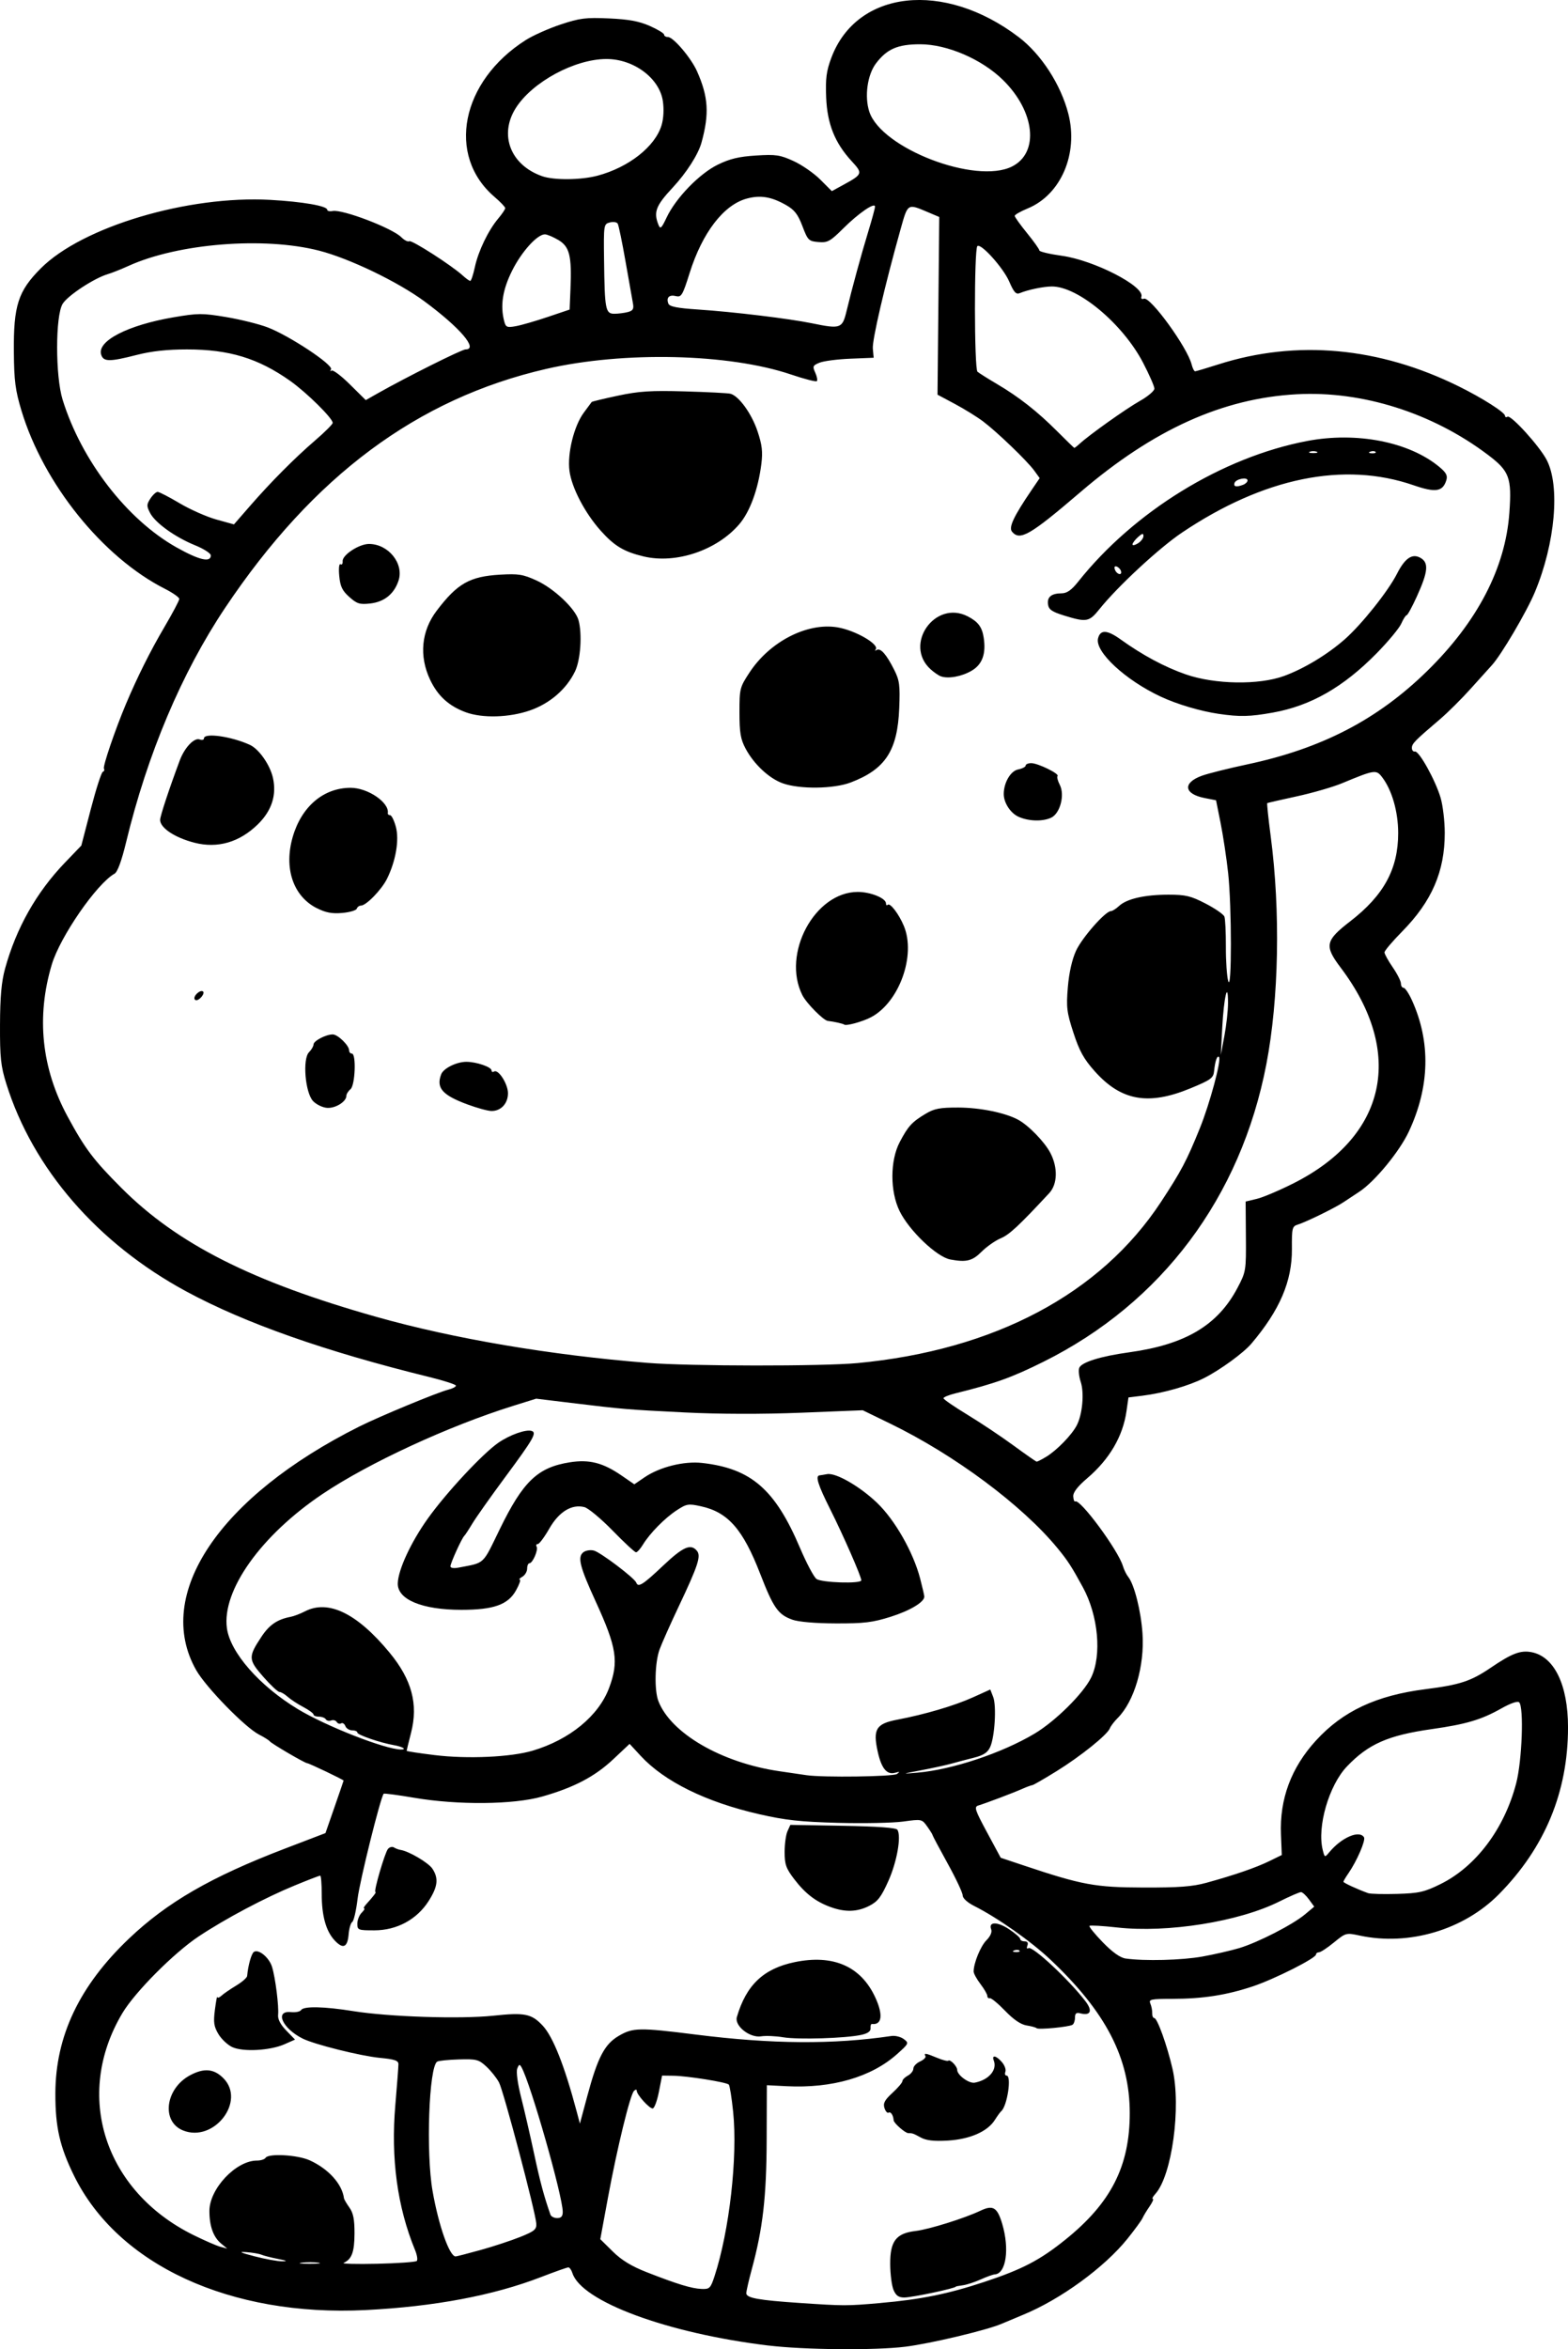 <?xml version="1.0" encoding="UTF-8" standalone="no"?>
<!-- Created with Inkscape (http://www.inkscape.org/) -->

<svg
   width="151.461mm"
   height="226.851mm"
   viewBox="0 0 151.461 226.851"
   version="1.1"
   id="svg5"
   xml:space="preserve"
   xmlns="http://www.w3.org/2000/svg"
   xmlns:svg="http://www.w3.org/2000/svg"><defs
     id="defs2" /><g
     id="layer1"
     transform="translate(-14.646,-4.93)"><path
       style="fill:#000000;stroke-width:0.265"
       d="m 88.849,231.422 c -9.762,-1.186 -18.041,-4.25 -18.913,-7 -0.095,-0.298 -0.271,-0.543 -0.392,-0.543 -0.121,0 -1.308,0.42 -2.637,0.933 -4.614,1.782 -10.32,2.855 -16.951,3.187 -13.059,0.654 -23.929,-4.357 -28.164,-12.984 -1.378,-2.807 -1.805,-4.693 -1.797,-7.938 0.013,-5.537 2.322,-10.394 7.109,-14.949 3.681,-3.504 7.945,-5.965 15.03,-8.676 l 3.951,-1.512 0.874,-2.513 c 0.481,-1.382 0.875,-2.533 0.877,-2.557 0.006,-0.078 -3.34,-1.676 -3.509,-1.676 -0.225,0 -3.467,-1.897 -3.631,-2.124 -0.073,-0.101 -0.536,-0.391 -1.031,-0.644 -1.35,-0.692 -5.135,-4.574 -6.072,-6.228 -4.122,-7.277 2.222,-16.743 15.765,-23.52 1.969,-0.985 7.573,-3.305 8.601,-3.561 0.4,-0.099 0.728,-0.272 0.728,-0.382 0,-0.111 -1.161,-0.487 -2.58,-0.836 -10.072,-2.477 -17.814,-5.204 -23.482,-8.271 -8.559,-4.632 -14.803,-11.839 -17.371,-20.05 -0.531,-1.698 -0.619,-2.519 -0.607,-5.689 0.01,-2.709 0.141,-4.166 0.487,-5.423 1.081,-3.92 3.025,-7.362 5.777,-10.229 l 1.59,-1.655 0.915,-3.517 c 0.503,-1.934 1.026,-3.557 1.161,-3.606 0.135,-0.049 0.184,-0.188 0.109,-0.31 -0.127,-0.205 1.09,-3.778 2.117,-6.216 1.094,-2.597 2.37,-5.152 3.711,-7.43 0.797,-1.354 1.449,-2.586 1.449,-2.737 0,-0.151 -0.624,-0.591 -1.387,-0.978 -6.017,-3.049 -11.73,-10.146 -13.863,-17.222 -0.585,-1.942 -0.706,-2.871 -0.729,-5.633 -0.039,-4.499 0.408,-5.888 2.603,-8.089 4.004,-4.017 14.212,-7.059 22.186,-6.612 3.092,0.173 5.478,0.587 5.478,0.95 0,0.125 0.238,0.182 0.528,0.126 0.951,-0.183 5.749,1.647 6.631,2.529 0.293,0.293 0.64,0.467 0.77,0.386 0.233,-0.144 4.112,2.348 5.184,3.331 0.3,0.275 0.618,0.501 0.706,0.501 0.088,0 0.288,-0.598 0.444,-1.329 0.332,-1.546 1.294,-3.546 2.258,-4.691 0.372,-0.442 0.676,-0.894 0.676,-1.005 0,-0.111 -0.464,-0.599 -1.032,-1.084 -4.672,-3.999 -3.238,-11.181 3.025,-15.153 0.691,-0.438 2.203,-1.112 3.36,-1.497 1.846,-0.615 2.418,-0.687 4.659,-0.587 1.907,0.085 2.908,0.268 3.945,0.724 0.764,0.336 1.389,0.715 1.389,0.842 0,0.128 0.169,0.232 0.376,0.232 0.518,0 2.234,2.022 2.805,3.307 1.096,2.464 1.199,4.096 0.434,6.879 -0.316,1.152 -1.449,2.921 -2.796,4.366 -1.616,1.734 -1.851,2.349 -1.366,3.572 0.182,0.459 0.287,0.367 0.792,-0.701 0.891,-1.883 3.16,-4.226 4.934,-5.095 1.172,-0.574 2.047,-0.783 3.7,-0.886 1.922,-0.12 2.329,-0.06 3.628,0.535 0.804,0.368 1.965,1.172 2.579,1.786 l 1.117,1.117 1.093,-0.597 c 1.883,-1.028 1.915,-1.114 0.843,-2.273 -1.644,-1.776 -2.382,-3.615 -2.484,-6.188 -0.072,-1.83 0.021,-2.543 0.502,-3.823 2.456,-6.549 10.878,-7.479 18.09,-1.998 2.179,1.655 4.078,4.588 4.802,7.412 0.987,3.853 -0.718,7.818 -3.929,9.14 -0.688,0.283 -1.25,0.605 -1.251,0.716 -5.3e-4,0.111 0.535,0.86 1.19,1.664 0.655,0.804 1.191,1.558 1.191,1.675 0,0.117 0.982,0.35 2.183,0.517 3.102,0.432 8.004,2.954 7.672,3.948 -0.063,0.188 0.042,0.272 0.243,0.196 0.614,-0.232 4.195,4.698 4.608,6.344 0.092,0.368 0.244,0.667 0.338,0.665 0.093,-0.002 1.1,-0.301 2.238,-0.664 7.555,-2.413 15.537,-1.683 23.245,2.127 2.261,1.117 4.453,2.512 4.453,2.834 0,0.13 0.107,0.17 0.237,0.089 0.332,-0.205 3.092,2.835 3.787,4.171 1.315,2.526 0.823,8.053 -1.136,12.757 -0.792,1.903 -3.269,6.108 -4.168,7.077 -0.242,0.261 -1.155,1.273 -2.028,2.249 -0.873,0.976 -2.216,2.31 -2.985,2.965 -2.442,2.081 -2.704,2.348 -2.704,2.766 0,0.225 0.131,0.379 0.292,0.343 0.394,-0.089 1.987,2.78 2.483,4.472 0.22,0.75 0.4,2.279 0.4,3.399 0,3.72 -1.248,6.6 -4.124,9.518 -0.933,0.947 -1.697,1.851 -1.697,2.007 0,0.157 0.357,0.804 0.794,1.439 0.437,0.635 0.794,1.341 0.794,1.569 0,0.228 0.116,0.415 0.258,0.415 0.142,0 0.501,0.533 0.798,1.185 1.838,4.035 1.737,8.362 -0.297,12.706 -0.899,1.921 -3.289,4.822 -4.772,5.795 -0.466,0.305 -1.152,0.76 -1.526,1.01 -0.818,0.548 -3.626,1.924 -4.431,2.17 -0.534,0.164 -0.576,0.34 -0.561,2.35 0.023,3.117 -1.174,5.912 -3.918,9.147 -0.758,0.894 -3.007,2.532 -4.553,3.315 -1.507,0.764 -3.933,1.457 -5.998,1.713 l -1.319,0.164 -0.192,1.335 c -0.349,2.425 -1.643,4.633 -3.788,6.464 -0.943,0.805 -1.377,1.369 -1.353,1.761 0.019,0.317 0.104,0.533 0.189,0.481 0.462,-0.285 4.143,4.697 4.604,6.232 0.109,0.364 0.343,0.84 0.519,1.058 0.583,0.723 1.228,3.277 1.376,5.449 0.214,3.151 -0.791,6.572 -2.405,8.186 -0.33,0.33 -0.666,0.772 -0.746,0.982 -0.239,0.624 -2.816,2.695 -5.151,4.142 -1.198,0.742 -2.252,1.349 -2.341,1.349 -0.09,0 -0.538,0.166 -0.997,0.369 -0.885,0.392 -3.423,1.351 -4.22,1.595 -0.422,0.129 -0.326,0.424 0.845,2.596 l 1.321,2.451 2.198,0.735 c 5.661,1.895 6.915,2.126 11.59,2.14 3.409,0.01 4.742,-0.09 6.085,-0.46 2.705,-0.745 4.794,-1.465 6.085,-2.097 l 1.191,-0.583 -0.08,-1.984 c -0.138,-3.432 0.988,-6.453 3.381,-9.071 2.596,-2.84 5.828,-4.355 10.581,-4.959 3.334,-0.423 4.383,-0.768 6.305,-2.074 2.03,-1.379 2.87,-1.7 3.925,-1.502 2.201,0.413 3.537,3.153 3.537,7.255 0,6.236 -2.232,11.625 -6.679,16.127 -3.391,3.432 -8.687,5.006 -13.426,3.989 -1.328,-0.285 -1.361,-0.276 -2.505,0.661 -0.638,0.523 -1.288,0.95 -1.446,0.95 -0.157,0 -0.286,0.096 -0.286,0.214 0,0.356 -4.019,2.381 -6.109,3.078 -2.535,0.845 -4.831,1.202 -7.744,1.205 -2.13,0.002 -2.326,0.044 -2.147,0.465 0.108,0.255 0.187,0.671 0.177,0.926 -0.01,0.255 0.078,0.463 0.197,0.463 0.293,0 1.239,2.629 1.761,4.895 0.853,3.701 -0.052,10.313 -1.653,12.083 -0.241,0.266 -0.352,0.484 -0.247,0.484 0.105,0 -0.036,0.327 -0.313,0.728 -0.277,0.4 -0.582,0.906 -0.678,1.124 -0.096,0.218 -0.747,1.111 -1.447,1.984 -2.229,2.779 -6.479,5.875 -10.107,7.363 -0.655,0.269 -1.585,0.658 -2.068,0.866 -1.433,0.617 -6.891,1.914 -9.302,2.211 -2.96,0.364 -9.762,0.303 -13.236,-0.119 z m 10.848,-4.107 c 3.878,-0.336 6.517,-0.871 10.02,-2.031 3.682,-1.219 5.373,-2.1 7.84,-4.085 4.41,-3.548 6.217,-7.098 6.217,-12.215 0,-5.324 -2.296,-9.763 -7.673,-14.833 -1.879,-1.772 -5.084,-4.028 -7.342,-5.168 -0.671,-0.339 -1.124,-0.752 -1.124,-1.025 0,-0.252 -0.655,-1.643 -1.455,-3.091 -0.8,-1.449 -1.455,-2.68 -1.455,-2.737 0,-0.057 -0.232,-0.43 -0.516,-0.828 -0.511,-0.717 -0.536,-0.722 -2.315,-0.478 -0.989,0.136 -3.823,0.193 -6.297,0.127 -3.647,-0.098 -5.093,-0.257 -7.643,-0.841 -5.12,-1.173 -9.132,-3.15 -11.42,-5.626 l -1.071,-1.159 -1.575,1.481 c -1.782,1.676 -3.792,2.731 -6.87,3.606 -2.764,0.786 -8.154,0.836 -12.376,0.116 -1.57,-0.268 -2.891,-0.442 -2.936,-0.387 -0.312,0.381 -2.315,8.437 -2.517,10.126 -0.137,1.148 -0.369,2.162 -0.516,2.252 -0.146,0.09 -0.304,0.63 -0.352,1.199 -0.106,1.273 -0.541,1.457 -1.358,0.576 -0.835,-0.901 -1.241,-2.372 -1.241,-4.492 0,-0.965 -0.066,-1.755 -0.147,-1.755 -0.081,0 -1.182,0.425 -2.447,0.945 -2.902,1.193 -6.671,3.19 -9.278,4.917 -2.385,1.58 -6.162,5.374 -7.379,7.412 -4.728,7.92 -1.762,17.178 6.868,21.438 1.063,0.524 2.23,1.032 2.594,1.129 l 0.661,0.175 -0.582,-0.48 c -0.756,-0.624 -1.138,-1.681 -1.138,-3.154 0,-2.145 2.566,-4.866 4.588,-4.866 0.37,0 0.746,-0.119 0.836,-0.265 0.278,-0.45 3.091,-0.291 4.265,0.242 1.808,0.821 3.128,2.281 3.308,3.659 0.014,0.11 0.251,0.516 0.526,0.902 0.376,0.528 0.498,1.152 0.492,2.514 -0.008,1.787 -0.267,2.482 -1.05,2.825 -0.218,0.096 1.24,0.135 3.24,0.089 2,-0.047 3.721,-0.17 3.825,-0.273 0.103,-0.103 0.031,-0.571 -0.162,-1.038 -1.718,-4.173 -2.354,-8.848 -1.909,-14.031 0.165,-1.918 0.299,-3.686 0.299,-3.929 -5.3e-4,-0.352 -0.363,-0.477 -1.787,-0.613 -1.865,-0.179 -6.334,-1.295 -7.474,-1.867 -1.96,-0.983 -2.725,-2.716 -1.125,-2.551 0.445,0.046 0.887,-0.043 0.982,-0.198 0.241,-0.39 2.216,-0.35 5.038,0.103 3.457,0.555 10.36,0.779 13.552,0.44 3.016,-0.321 3.672,-0.188 4.747,0.959 0.997,1.064 2.105,3.857 3.279,8.271 l 0.317,1.191 0.719,-2.676 c 1.002,-3.727 1.664,-4.993 3.033,-5.795 1.37,-0.803 1.987,-0.814 7.442,-0.126 7.354,0.927 13.275,0.969 18.902,0.137 0.364,-0.054 0.9,0.081 1.191,0.299 0.514,0.386 0.496,0.427 -0.661,1.459 -2.482,2.213 -6.271,3.312 -10.658,3.091 l -1.91,-0.097 -0.018,5.293 c -0.018,5.503 -0.372,8.564 -1.444,12.506 -0.287,1.057 -0.522,2.088 -0.522,2.292 0,0.455 1.173,0.669 5.115,0.934 4.375,0.294 4.549,0.294 7.85,0.008 z m 1.262,-1.253 c -0.172,-0.4 -0.318,-1.522 -0.324,-2.492 -0.015,-2.228 0.562,-2.983 2.449,-3.207 1.296,-0.153 4.732,-1.227 6.263,-1.957 1.221,-0.582 1.633,-0.334 2.11,1.274 0.721,2.429 0.369,4.809 -0.722,4.874 -0.177,0.011 -0.789,0.231 -1.36,0.489 -0.571,0.258 -1.345,0.511 -1.72,0.561 -0.375,0.05 -0.681,0.108 -0.681,0.13 0,0.158 -4.194,1.045 -4.967,1.051 -0.551,0.004 -0.812,-0.176 -1.047,-0.722 z m 2.634,-14.723 c -0.739,-0.403 -0.802,-0.425 -1.21,-0.425 -0.297,0 -1.394,-0.959 -1.414,-1.237 -0.037,-0.494 -0.283,-0.868 -0.487,-0.742 -0.12,0.074 -0.301,-0.128 -0.403,-0.448 -0.146,-0.459 0.019,-0.77 0.775,-1.463 0.528,-0.484 0.96,-0.993 0.96,-1.131 0,-0.138 0.238,-0.379 0.529,-0.535 0.291,-0.156 0.529,-0.46 0.529,-0.676 0,-0.216 0.294,-0.527 0.653,-0.691 0.359,-0.164 0.59,-0.399 0.514,-0.523 -0.197,-0.319 0.036,-0.283 1.131,0.174 0.527,0.22 1.014,0.345 1.081,0.277 0.167,-0.167 0.854,0.541 0.854,0.881 0,0.511 1.146,1.347 1.7,1.24 1.351,-0.259 2.184,-1.228 1.836,-2.134 -0.223,-0.58 0.237,-0.49 0.789,0.154 0.261,0.305 0.41,0.721 0.332,0.926 -0.079,0.205 -0.027,0.372 0.114,0.372 0.511,0 0.062,2.961 -0.521,3.44 -0.089,0.073 -0.369,0.458 -0.622,0.856 -0.708,1.113 -2.42,1.857 -4.554,1.979 -1.32,0.075 -2.063,-0.009 -2.586,-0.294 z m -71.27,-0.687 c -2.126,-0.858 -1.709,-4.055 0.695,-5.333 1.338,-0.711 2.289,-0.627 3.199,0.283 2.216,2.216 -0.901,6.258 -3.895,5.05 z m 4.774,-8.039 c -0.451,-0.204 -1.059,-0.772 -1.351,-1.261 -0.44,-0.737 -0.498,-1.138 -0.342,-2.345 0.104,-0.8 0.206,-1.357 0.226,-1.238 0.021,0.12 0.208,0.06 0.416,-0.132 0.208,-0.192 0.843,-0.629 1.411,-0.97 0.568,-0.341 1.045,-0.758 1.061,-0.926 0.096,-1.045 0.418,-2.183 0.66,-2.333 0.462,-0.287 1.471,0.553 1.747,1.454 0.324,1.056 0.671,3.813 0.584,4.638 -0.043,0.406 0.232,0.933 0.785,1.503 l 0.851,0.878 -1.027,0.453 c -1.38,0.608 -3.976,0.752 -5.022,0.278 z m 53.208,-0.954 c -0.728,-0.123 -1.69,-0.165 -2.138,-0.093 -1.096,0.174 -2.592,-1.013 -2.344,-1.861 0.902,-3.089 2.575,-4.68 5.577,-5.302 3.733,-0.773 6.409,0.398 7.798,3.414 0.771,1.674 0.641,2.677 -0.33,2.555 -0.092,-0.011 -0.152,0.175 -0.132,0.414 0.024,0.294 -0.265,0.502 -0.891,0.639 -1.505,0.331 -6.112,0.474 -7.541,0.233 z m 24.474,-0.879 c -0.073,-0.074 -0.51,-0.194 -0.971,-0.266 -0.554,-0.086 -1.259,-0.567 -2.076,-1.414 -0.68,-0.706 -1.345,-1.253 -1.476,-1.217 -0.131,0.036 -0.239,-0.061 -0.239,-0.216 0,-0.155 -0.298,-0.672 -0.661,-1.149 -0.364,-0.477 -0.661,-1.021 -0.661,-1.208 0,-0.822 0.669,-2.454 1.239,-3.025 0.379,-0.378 0.557,-0.788 0.457,-1.048 -0.289,-0.754 0.594,-0.763 1.72,-0.018 0.595,0.394 1.082,0.819 1.082,0.945 0,0.126 0.191,0.229 0.425,0.229 0.276,0 0.37,0.144 0.268,0.411 -0.092,0.239 -0.046,0.342 0.108,0.247 0.384,-0.237 3.885,3.023 5.496,5.119 0.724,0.942 0.511,1.438 -0.505,1.172 -0.371,-0.097 -0.5,0.01 -0.5,0.414 0,0.299 -0.109,0.612 -0.242,0.694 -0.342,0.211 -3.302,0.495 -3.462,0.331 z m -1.659,-7.489 c -0.088,-0.088 -0.316,-0.097 -0.507,-0.021 -0.211,0.085 -0.148,0.147 0.16,0.16 0.279,0.011 0.435,-0.051 0.347,-0.139 z m -63.958,-2.599 c 0,-0.353 0.187,-0.83 0.416,-1.058 0.229,-0.229 0.339,-0.416 0.246,-0.416 -0.093,0 -0.013,-0.174 0.18,-0.388 0.744,-0.825 1.027,-1.2 0.906,-1.2 -0.199,0 0.904,-3.788 1.211,-4.158 0.152,-0.184 0.412,-0.249 0.578,-0.146 0.165,0.103 0.45,0.211 0.632,0.238 0.814,0.123 2.706,1.239 3.086,1.82 0.61,0.931 0.518,1.721 -0.36,3.106 -1.134,1.788 -3.07,2.838 -5.24,2.841 -1.575,0.002 -1.654,-0.028 -1.654,-0.64 z m 45.695,-1.615 c -1.421,-0.521 -2.434,-1.302 -3.498,-2.696 -0.786,-1.029 -0.922,-1.416 -0.922,-2.613 0,-0.773 0.124,-1.678 0.277,-2.012 l 0.277,-0.608 5.079,0.088 c 3.381,0.059 5.141,0.188 5.263,0.385 0.389,0.629 -0.044,3.087 -0.868,4.928 -0.702,1.57 -1.03,1.998 -1.858,2.42 -1.164,0.594 -2.332,0.627 -3.749,0.107 z m -11.194,35.661 c 1.439,-4.387 2.248,-11.523 1.8,-15.887 -0.139,-1.352 -0.328,-2.535 -0.42,-2.627 -0.232,-0.232 -4.022,-0.836 -5.353,-0.853 l -1.09,-0.014 -0.312,1.587 c -0.172,0.873 -0.441,1.587 -0.599,1.587 -0.333,0 -1.538,-1.336 -1.538,-1.707 -2e-4,-0.148 -0.11,-0.142 -0.268,0.016 -0.372,0.372 -1.634,5.551 -2.514,10.318 l -0.738,3.997 1.205,1.188 c 0.853,0.841 1.813,1.426 3.281,2 2.963,1.159 4.337,1.578 5.295,1.616 0.775,0.031 0.87,-0.061 1.251,-1.223 z m -38.267,-1.314 c -0.398,-0.06 -1.112,-0.062 -1.587,-0.003 -0.476,0.059 -0.15,0.108 0.723,0.11 0.873,0.002 1.262,-0.047 0.865,-0.107 z m -3.907,-0.366 c -0.655,-0.128 -1.369,-0.31 -1.587,-0.404 -0.218,-0.094 -0.873,-0.206 -1.455,-0.248 -0.801,-0.058 -0.609,0.04 0.794,0.404 1.019,0.264 2.209,0.48 2.646,0.481 0.58,2.6e-4 0.473,-0.062 -0.397,-0.232 z m 19.581,-0.861 c 1.236,-0.343 2.961,-0.911 3.835,-1.262 1.374,-0.553 1.581,-0.727 1.543,-1.295 -0.077,-1.131 -3.158,-12.787 -3.6,-13.621 -0.232,-0.437 -0.782,-1.128 -1.224,-1.536 -0.736,-0.68 -0.957,-0.737 -2.646,-0.688 -1.014,0.03 -1.96,0.126 -2.102,0.214 -0.799,0.494 -1.095,8.785 -0.447,12.492 0.584,3.34 1.634,6.319 2.226,6.319 0.092,0 1.179,-0.28 2.415,-0.623 z m 7.935,-3.676 c -0.003,-1.518 -3.089,-12.348 -3.978,-13.957 -0.184,-0.333 -0.251,-0.314 -0.418,0.119 -0.117,0.303 0.038,1.45 0.375,2.778 0.316,1.244 0.879,3.691 1.253,5.437 0.579,2.708 0.95,4.091 1.578,5.887 0.064,0.182 0.357,0.331 0.653,0.331 0.381,0 0.537,-0.173 0.536,-0.595 z m 61.781,-24.658 c 1.164,-0.21 2.772,-0.579 3.572,-0.819 1.809,-0.544 5.15,-2.257 6.341,-3.252 l 0.896,-0.748 -0.51,-0.698 c -0.28,-0.384 -0.625,-0.702 -0.767,-0.707 -0.142,-0.005 -1.094,0.409 -2.117,0.919 -3.882,1.937 -10.778,3.038 -15.632,2.497 -1.404,-0.157 -2.611,-0.226 -2.683,-0.154 -0.072,0.072 0.506,0.784 1.283,1.584 0.937,0.963 1.681,1.492 2.207,1.567 1.812,0.26 5.43,0.168 7.408,-0.189 z m 22.999,-6.996 c 3.429,-1.688 6.175,-5.343 7.318,-9.74 0.568,-2.185 0.756,-7.345 0.285,-7.816 -0.146,-0.146 -0.831,0.091 -1.732,0.599 -1.921,1.084 -3.377,1.516 -6.693,1.987 -4.233,0.601 -6.135,1.436 -8.206,3.604 -1.743,1.825 -2.906,5.833 -2.341,8.072 0.186,0.74 0.195,0.743 0.63,0.219 1.186,-1.43 2.907,-2.171 3.356,-1.446 0.178,0.289 -0.692,2.3 -1.503,3.473 -0.267,0.386 -0.485,0.755 -0.485,0.82 0,0.105 1.314,0.712 2.381,1.1 0.218,0.079 1.481,0.113 2.805,0.074 2.111,-0.062 2.628,-0.179 4.186,-0.946 z m -52.5,-10.634 c 0.315,-0.221 0.28,-0.245 -0.171,-0.119 -0.802,0.224 -1.325,-0.41 -1.686,-2.042 -0.479,-2.17 -0.156,-2.694 1.901,-3.086 2.679,-0.51 5.514,-1.347 7.308,-2.158 l 1.665,-0.752 0.279,0.716 c 0.339,0.871 0.153,3.891 -0.298,4.857 -0.242,0.518 -0.649,0.782 -1.554,1.009 -0.674,0.169 -1.643,0.425 -2.152,0.568 -0.509,0.144 -1.819,0.431 -2.91,0.638 -1.954,0.371 -1.961,0.375 -0.405,0.242 3.346,-0.286 8.151,-1.885 11.308,-3.764 2.021,-1.203 4.731,-3.889 5.476,-5.427 1.042,-2.152 0.691,-5.974 -0.798,-8.708 -1.099,-2.016 -1.461,-2.574 -2.453,-3.781 -3.409,-4.146 -9.941,-9.006 -16.169,-12.031 l -2.646,-1.285 -5.953,0.238 c -3.763,0.15 -7.9,0.14 -11.245,-0.027 -5.632,-0.282 -5.861,-0.301 -11.009,-0.925 l -3.336,-0.405 -2.22,0.693 c -6.247,1.95 -13.961,5.516 -18.428,8.519 -5.932,3.988 -9.724,9.312 -9.225,12.953 0.322,2.35 3.146,5.571 6.845,7.81 2.735,1.655 8.444,3.891 9.967,3.903 0.603,0.005 0.155,-0.273 -0.673,-0.418 -1.331,-0.233 -3.538,-0.991 -3.538,-1.215 0,-0.119 -0.225,-0.216 -0.501,-0.216 -0.275,0 -0.572,-0.186 -0.66,-0.414 -0.087,-0.228 -0.27,-0.345 -0.407,-0.26 -0.136,0.084 -0.328,0.024 -0.425,-0.134 -0.098,-0.158 -0.34,-0.224 -0.539,-0.148 -0.199,0.076 -0.432,0.025 -0.518,-0.114 -0.086,-0.139 -0.387,-0.253 -0.67,-0.253 -0.282,0 -0.514,-0.092 -0.514,-0.204 0,-0.112 -0.446,-0.44 -0.992,-0.728 -0.546,-0.288 -1.223,-0.732 -1.505,-0.986 -0.282,-0.255 -0.639,-0.465 -0.794,-0.466 -0.154,-0.002 -0.858,-0.661 -1.564,-1.466 -1.456,-1.66 -1.468,-1.916 -0.178,-3.864 0.766,-1.157 1.533,-1.68 2.824,-1.926 0.313,-0.06 0.932,-0.296 1.376,-0.526 2.261,-1.169 5.053,0.192 8.183,3.99 2.146,2.604 2.779,4.968 2.071,7.733 -0.234,0.914 -0.426,1.698 -0.426,1.743 0,0.045 1.216,0.23 2.703,0.412 3.174,0.389 7.357,0.2 9.468,-0.427 3.576,-1.063 6.374,-3.358 7.385,-6.059 0.951,-2.542 0.741,-3.902 -1.291,-8.337 -1.536,-3.353 -1.774,-4.285 -1.214,-4.75 0.224,-0.186 0.684,-0.266 1.03,-0.179 0.635,0.159 3.939,2.657 4.1,3.1 0.179,0.493 0.646,0.199 2.558,-1.61 1.962,-1.857 2.701,-2.186 3.299,-1.465 0.417,0.503 0.117,1.418 -1.78,5.422 -0.796,1.68 -1.619,3.531 -1.83,4.113 -0.456,1.26 -0.516,3.934 -0.11,4.979 1.207,3.112 6.099,5.949 11.666,6.766 1.091,0.16 2.282,0.335 2.646,0.388 1.587,0.233 8.361,0.142 8.731,-0.117 z M 91.167,161.326 c -1.358,-0.485 -1.822,-1.148 -3.084,-4.409 -1.67,-4.313 -3.108,-5.957 -5.715,-6.532 -1.23,-0.271 -1.396,-0.244 -2.358,0.386 -1.158,0.758 -2.6,2.226 -3.268,3.325 -0.243,0.4 -0.54,0.728 -0.661,0.728 -0.121,0 -1.138,-0.943 -2.26,-2.095 -1.122,-1.152 -2.35,-2.173 -2.728,-2.268 -1.228,-0.308 -2.455,0.446 -3.393,2.086 -0.467,0.816 -0.966,1.484 -1.11,1.484 -0.143,0 -0.193,0.11 -0.11,0.245 0.184,0.297 -0.38,1.607 -0.692,1.607 -0.122,0 -0.222,0.232 -0.222,0.516 0,0.284 -0.208,0.637 -0.463,0.786 -0.255,0.148 -0.366,0.273 -0.248,0.278 0.118,0.004 -0.05,0.48 -0.374,1.056 -0.77,1.37 -2.161,1.862 -5.265,1.862 -3.803,0 -6.191,-0.995 -6.147,-2.561 0.037,-1.31 1.269,-3.966 2.896,-6.246 1.785,-2.502 5.302,-6.279 6.827,-7.332 1.108,-0.765 2.677,-1.317 3.221,-1.131 0.502,0.171 0.149,0.784 -2.557,4.439 -1.4,1.892 -2.832,3.916 -3.181,4.498 -0.349,0.582 -0.701,1.118 -0.782,1.191 -0.236,0.213 -1.337,2.634 -1.337,2.939 0,0.167 0.317,0.217 0.794,0.125 2.578,-0.498 2.267,-0.208 3.964,-3.695 2.259,-4.639 3.67,-5.986 6.782,-6.474 1.873,-0.294 3.194,0.044 4.979,1.272 l 1.242,0.854 0.975,-0.666 c 1.475,-1.007 3.822,-1.594 5.583,-1.395 4.729,0.534 7.043,2.545 9.451,8.211 0.62,1.458 1.334,2.803 1.588,2.989 0.501,0.366 4.329,0.482 4.329,0.131 0,-0.369 -1.749,-4.362 -3.006,-6.866 -1.178,-2.345 -1.455,-3.223 -1.028,-3.267 0.109,-0.011 0.437,-0.065 0.728,-0.119 0.842,-0.157 3.157,1.172 4.827,2.77 1.727,1.652 3.499,4.764 4.162,7.308 0.222,0.852 0.404,1.639 0.404,1.748 0,0.531 -1.374,1.354 -3.245,1.946 -1.748,0.552 -2.58,0.653 -5.301,0.643 -1.993,-0.007 -3.606,-0.147 -4.218,-0.365 z m 24.538,-15.723 c 1.039,-0.638 2.46,-2.099 2.947,-3.03 0.552,-1.055 0.742,-3.128 0.385,-4.208 -0.167,-0.507 -0.231,-1.113 -0.142,-1.346 0.21,-0.546 2.06,-1.124 4.814,-1.503 5.439,-0.748 8.564,-2.606 10.472,-6.224 0.819,-1.553 0.837,-1.662 0.812,-4.962 l -0.026,-3.374 1.084,-0.26 c 0.596,-0.143 2.198,-0.823 3.559,-1.51 8.993,-4.541 10.746,-12.595 4.532,-20.826 -1.586,-2.101 -1.483,-2.601 0.919,-4.456 3.254,-2.512 4.642,-5.061 4.642,-8.526 0,-2.076 -0.607,-4.178 -1.565,-5.417 -0.562,-0.727 -0.716,-0.703 -3.859,0.603 -0.873,0.363 -2.838,0.932 -4.366,1.264 -1.528,0.332 -2.814,0.627 -2.858,0.654 -0.044,0.027 0.106,1.462 0.333,3.189 0.954,7.253 0.793,15.73 -0.419,22.025 -2.475,12.857 -10.114,23.052 -21.531,28.732 -3.072,1.528 -4.679,2.104 -8.533,3.057 -0.618,0.153 -1.124,0.363 -1.124,0.466 5.3e-4,0.104 1.042,0.82 2.315,1.593 1.273,0.773 3.267,2.103 4.431,2.956 1.164,0.853 2.176,1.56 2.249,1.571 0.073,0.011 0.489,-0.2 0.926,-0.468 z m -18.256,-9.045 c 13.243,-1.245 23.498,-6.682 29.332,-15.551 1.962,-2.983 2.495,-3.993 3.766,-7.133 0.961,-2.373 2.103,-6.619 1.849,-6.873 -0.18,-0.18 -0.374,0.374 -0.474,1.353 -0.07,0.681 -0.302,0.851 -2.288,1.671 -4.069,1.68 -6.695,1.209 -9.251,-1.659 -1.048,-1.176 -1.478,-1.954 -2.048,-3.707 -0.645,-1.982 -0.702,-2.453 -0.54,-4.404 0.115,-1.383 0.404,-2.67 0.787,-3.508 0.579,-1.266 2.839,-3.836 3.373,-3.836 0.14,0 0.498,-0.227 0.795,-0.503 0.74,-0.689 2.477,-1.084 4.77,-1.084 1.652,0 2.157,0.121 3.584,0.86 0.913,0.473 1.729,1.037 1.812,1.254 0.083,0.217 0.148,1.529 0.143,2.917 -0.005,1.388 0.097,2.877 0.226,3.31 0.348,1.167 0.344,-7.206 -0.005,-10.417 -0.157,-1.444 -0.485,-3.619 -0.728,-4.833 l -0.442,-2.207 -1.101,-0.216 c -2.012,-0.395 -2.145,-1.473 -0.265,-2.154 0.606,-0.219 2.581,-0.714 4.39,-1.098 7.19,-1.529 12.578,-4.325 17.365,-9.009 4.858,-4.754 7.564,-9.959 7.944,-15.281 0.243,-3.407 0.01,-4.031 -2.095,-5.618 -5.355,-4.036 -12.113,-6.173 -18.433,-5.831 -7.171,0.388 -13.849,3.407 -20.902,9.446 -4.872,4.171 -5.852,4.739 -6.61,3.825 -0.343,-0.414 0.153,-1.468 1.905,-4.044 l 0.767,-1.128 -0.525,-0.724 c -0.674,-0.93 -3.562,-3.709 -4.93,-4.743 -0.582,-0.44 -1.814,-1.203 -2.737,-1.696 l -1.678,-0.895 0.084,-8.579 0.084,-8.579 -1.113,-0.473 c -1.959,-0.832 -1.92,-0.857 -2.613,1.619 -1.554,5.547 -2.765,10.753 -2.69,11.563 l 0.081,0.883 -2.249,0.091 c -1.237,0.05 -2.575,0.223 -2.974,0.384 -0.66,0.267 -0.698,0.354 -0.42,0.963 0.168,0.368 0.237,0.738 0.154,0.821 -0.083,0.083 -1.204,-0.205 -2.49,-0.64 -6.006,-2.031 -16.154,-2.265 -23.638,-0.545 -12.457,2.863 -22.513,10.343 -31.033,23.083 -4.197,6.277 -7.5,14.095 -9.567,22.65 -0.431,1.784 -0.825,2.853 -1.11,3.013 -1.719,0.962 -5.258,6.084 -6.063,8.774 -1.512,5.056 -0.995,10.019 1.531,14.684 1.686,3.115 2.495,4.186 5.209,6.903 5.398,5.401 12.622,9.05 24.628,12.439 7.463,2.107 16.815,3.692 26.194,4.44 4.069,0.325 16.869,0.338 20.241,0.021 z m 8.99,-10.009 c -1.305,-0.242 -3.966,-2.779 -4.893,-4.665 -0.933,-1.898 -0.931,-4.878 0.005,-6.661 0.81,-1.543 1.168,-1.937 2.483,-2.729 0.855,-0.515 1.389,-0.619 3.175,-0.615 2.08,0.004 4.504,0.494 5.766,1.166 1.01,0.538 2.57,2.14 3.131,3.217 0.738,1.416 0.693,3.017 -0.109,3.881 -2.924,3.147 -3.856,4.015 -4.684,4.361 -0.524,0.219 -1.36,0.805 -1.857,1.302 -0.89,0.89 -1.467,1.032 -3.017,0.744 z M 59.797,111.578 c -2.434,-0.904 -3.038,-1.598 -2.533,-2.913 0.221,-0.577 1.485,-1.202 2.429,-1.202 0.973,0 2.434,0.501 2.434,0.835 0,0.14 0.11,0.187 0.243,0.104 0.412,-0.255 1.344,1.2 1.344,2.098 0,0.996 -0.691,1.731 -1.608,1.711 -0.352,-0.008 -1.391,-0.293 -2.308,-0.633 z m -14.91,-0.323 c -0.766,-0.816 -1.035,-4.076 -0.39,-4.721 0.237,-0.237 0.432,-0.572 0.433,-0.743 0.002,-0.349 1.194,-0.973 1.857,-0.973 0.488,0 1.581,1.063 1.581,1.538 0,0.173 0.119,0.314 0.265,0.314 0.441,0 0.323,3.062 -0.132,3.44 -0.218,0.181 -0.397,0.467 -0.397,0.635 0,0.565 -1.06,1.225 -1.867,1.164 -0.437,-0.033 -1.044,-0.327 -1.35,-0.653 z m 51.302,-7.389 c -0.084,-0.084 -1.034,-0.296 -1.575,-0.352 -0.426,-0.044 -2.068,-1.701 -2.463,-2.486 -2.013,-3.995 1.195,-9.97 5.353,-9.97 1.234,0 2.723,0.606 2.723,1.109 0,0.166 0.075,0.227 0.167,0.134 0.226,-0.226 1.08,0.891 1.559,2.04 1.189,2.845 -0.452,7.393 -3.182,8.821 -0.831,0.435 -2.419,0.867 -2.583,0.703 z m -62.735,-2.433 c -0.192,-0.31 0.563,-1.002 0.816,-0.748 0.097,0.097 -0.011,0.363 -0.24,0.592 -0.247,0.247 -0.481,0.311 -0.577,0.156 z m 11.784,-8.81 c -2.282,-1.159 -3.192,-3.876 -2.311,-6.894 0.855,-2.929 2.979,-4.725 5.589,-4.725 1.663,0 3.751,1.423 3.589,2.447 -0.017,0.109 0.083,0.198 0.223,0.198 0.14,0 0.39,0.505 0.556,1.121 0.341,1.267 -0.004,3.295 -0.852,5.014 -0.519,1.052 -2.013,2.592 -2.516,2.594 -0.17,8e-4 -0.353,0.135 -0.408,0.299 -0.055,0.164 -0.69,0.349 -1.411,0.412 -0.992,0.086 -1.591,-0.029 -2.458,-0.469 z m -11.818,-6.32 c -1.891,-0.486 -3.307,-1.428 -3.307,-2.2 0,-0.362 0.866,-2.983 1.9,-5.751 0.462,-1.235 1.399,-2.22 1.921,-2.019 0.226,0.087 0.412,0.043 0.412,-0.098 0,-0.572 2.641,-0.202 4.436,0.621 0.879,0.403 1.946,1.928 2.228,3.182 0.374,1.663 -0.114,3.173 -1.447,4.482 -1.779,1.747 -3.896,2.361 -6.143,1.784 z M 113.052,83.81 c -0.786,-0.342 -1.449,-1.351 -1.449,-2.204 0,-1.098 0.659,-2.228 1.383,-2.373 0.404,-0.081 0.734,-0.251 0.734,-0.378 0,-0.127 0.243,-0.232 0.54,-0.232 0.643,0 2.751,1.031 2.539,1.243 -0.081,0.081 0.017,0.464 0.217,0.852 0.506,0.978 0.027,2.78 -0.844,3.177 -0.832,0.379 -2.137,0.344 -3.12,-0.085 z M 90.266,80.574 c -1.319,-0.468 -2.793,-1.841 -3.599,-3.354 -0.486,-0.911 -0.591,-1.535 -0.592,-3.491 -0.001,-2.302 0.031,-2.431 0.978,-3.871 1.953,-2.971 5.544,-4.821 8.455,-4.355 1.746,0.279 4.148,1.67 3.715,2.151 -0.102,0.113 -0.053,0.13 0.11,0.038 0.375,-0.214 0.937,0.425 1.687,1.916 0.516,1.025 0.576,1.488 0.487,3.716 -0.165,4.096 -1.342,5.893 -4.692,7.166 -1.639,0.623 -4.909,0.665 -6.547,0.084 z m -30.629,-6.865 c -1.628,-0.597 -2.706,-1.578 -3.443,-3.137 -1.083,-2.289 -0.853,-4.71 0.632,-6.667 2.001,-2.636 3.188,-3.311 6.133,-3.483 1.765,-0.104 2.213,-0.031 3.523,0.568 1.672,0.765 3.734,2.712 4.043,3.816 0.372,1.33 0.203,3.843 -0.334,4.954 -0.832,1.723 -2.424,3.1 -4.359,3.773 -1.989,0.692 -4.585,0.766 -6.194,0.176 z m 72.73,0.155 c -1.776,-0.261 -4.018,-0.927 -5.588,-1.659 -3.428,-1.599 -6.39,-4.347 -6.068,-5.63 0.216,-0.861 0.879,-0.833 2.164,0.089 2.141,1.536 4.28,2.684 6.326,3.392 2.8,0.97 7.049,1.037 9.475,0.15 1.935,-0.707 4.198,-2.074 5.867,-3.543 1.631,-1.435 4.193,-4.648 5.04,-6.319 0.759,-1.497 1.455,-1.984 2.237,-1.565 0.864,0.462 0.789,1.327 -0.323,3.77 -0.447,0.982 -0.886,1.786 -0.974,1.786 -0.088,0 -0.323,0.366 -0.52,0.812 -0.198,0.447 -1.269,1.737 -2.38,2.867 -3.224,3.279 -6.369,5.074 -10.033,5.728 -2.224,0.397 -3.195,0.419 -5.222,0.121 z m -26.849,-3.629 c -0.218,-0.08 -0.661,-0.386 -0.985,-0.68 -2.628,-2.39 0.436,-6.738 3.597,-5.104 0.99,0.512 1.373,1.019 1.532,2.027 0.248,1.575 -0.122,2.607 -1.155,3.216 -0.963,0.568 -2.269,0.804 -2.989,0.541 z m 11.906,-5.87 c -1.163,-0.358 -1.473,-0.573 -1.544,-1.069 -0.103,-0.719 0.326,-1.067 1.321,-1.073 0.507,-0.003 0.95,-0.315 1.587,-1.117 5.392,-6.785 13.908,-12.021 22.1,-13.589 4.804,-0.919 9.891,0.079 12.807,2.514 0.657,0.549 0.8,0.829 0.655,1.286 -0.349,1.099 -1.044,1.201 -3.168,0.468 -6.717,-2.318 -14.457,-0.736 -22.36,4.573 -2.202,1.479 -6.223,5.205 -7.967,7.383 -1.003,1.252 -1.248,1.297 -3.432,0.625 z m 5.496,-4.312 c -0.058,-0.173 -0.246,-0.361 -0.419,-0.419 -0.193,-0.064 -0.252,0.057 -0.154,0.314 0.185,0.481 0.731,0.581 0.573,0.105 z m 2.177,-3.362 c 0,-0.288 -0.122,-0.264 -0.529,0.105 -0.291,0.263 -0.529,0.581 -0.529,0.705 0,0.124 0.238,0.077 0.529,-0.105 0.291,-0.182 0.529,-0.499 0.529,-0.705 z m 9.636,-4.951 c 0.23,-0.088 0.419,-0.275 0.419,-0.415 0,-0.368 -1.129,-0.148 -1.258,0.245 -0.119,0.36 0.184,0.422 0.84,0.17 z m 7.099,-3.19 c -0.182,-0.073 -0.48,-0.073 -0.661,0 -0.182,0.073 -0.033,0.133 0.331,0.133 0.364,0 0.513,-0.06 0.331,-0.133 z m 5.683,0.015 c -0.088,-0.088 -0.316,-0.097 -0.507,-0.021 -0.211,0.084 -0.148,0.147 0.16,0.16 0.279,0.011 0.435,-0.051 0.347,-0.139 z M 48.386,62.576 c -0.682,-0.609 -0.876,-1.016 -0.971,-2.034 -0.068,-0.732 -0.016,-1.21 0.123,-1.124 0.133,0.082 0.225,-0.049 0.206,-0.291 -0.049,-0.599 1.581,-1.67 2.542,-1.67 1.875,0 3.4,1.893 2.855,3.543 -0.424,1.286 -1.375,2.053 -2.733,2.206 -1.014,0.114 -1.283,0.03 -2.021,-0.63 z m 28.425,-3.915 c -1.892,-0.453 -2.816,-1.006 -4.133,-2.477 -1.531,-1.709 -2.808,-4.151 -3.024,-5.781 -0.223,-1.679 0.436,-4.349 1.389,-5.632 0.385,-0.518 0.726,-0.978 0.759,-1.024 0.033,-0.045 1.173,-0.32 2.534,-0.609 2.037,-0.434 3.177,-0.507 6.444,-0.414 2.183,0.062 4.17,0.164 4.417,0.226 0.811,0.204 2.047,1.909 2.618,3.611 0.444,1.322 0.522,1.986 0.375,3.166 -0.305,2.442 -1.103,4.619 -2.134,5.824 -2.162,2.525 -6.121,3.858 -9.245,3.11 z m 56.456,43.113 c -7.9e-4,-2.249 -0.404,-0.528 -0.558,2.381 l -0.14,2.646 0.349,-1.852 c 0.192,-1.019 0.349,-2.447 0.349,-3.175 z M 35.007,58.557 c 0,-0.195 -0.682,-0.632 -1.515,-0.971 -1.938,-0.789 -3.852,-2.163 -4.349,-3.123 -0.345,-0.666 -0.341,-0.822 0.032,-1.392 0.231,-0.353 0.545,-0.641 0.699,-0.641 0.153,0 1.11,0.494 2.128,1.099 1.017,0.604 2.613,1.31 3.546,1.569 l 1.697,0.47 1.528,-1.756 c 2.036,-2.34 4.339,-4.656 6.356,-6.39 0.909,-0.782 1.654,-1.528 1.654,-1.658 0,-0.444 -2.512,-2.924 -4.101,-4.049 -3.095,-2.191 -5.892,-3.043 -9.984,-3.043 -1.898,0 -3.412,0.166 -4.833,0.529 -2.649,0.678 -3.226,0.674 -3.447,-0.023 -0.418,-1.317 2.56,-2.853 6.998,-3.61 2.364,-0.403 2.774,-0.405 5.067,-0.022 1.372,0.229 3.179,0.678 4.016,0.997 2.084,0.794 6.366,3.627 6.122,4.051 -0.103,0.18 -0.086,0.234 0.038,0.121 0.124,-0.113 0.922,0.482 1.772,1.323 l 1.546,1.529 1.115,-0.633 c 2.723,-1.545 8.153,-4.262 8.519,-4.262 1.266,0 -0.518,-2.091 -3.95,-4.629 -2.564,-1.896 -7.267,-4.16 -10.2,-4.911 -5.324,-1.362 -13.598,-0.701 -18.389,1.469 -0.728,0.33 -1.621,0.685 -1.984,0.791 -1.326,0.384 -3.906,2.076 -4.394,2.881 -0.707,1.167 -0.707,6.978 -0.001,9.255 1.825,5.885 6.216,11.574 11.01,14.265 2.189,1.228 3.307,1.487 3.307,0.764 z M 118.946,47.771 c 0.946,-0.869 4.461,-3.365 5.812,-4.128 0.769,-0.434 1.397,-0.967 1.397,-1.186 0,-0.219 -0.491,-1.34 -1.09,-2.493 -1.963,-3.772 -6.298,-7.391 -8.832,-7.371 -0.812,0.006 -2.294,0.316 -3.092,0.646 -0.351,0.145 -0.566,-0.094 -1.008,-1.12 -0.57,-1.324 -2.752,-3.749 -3.08,-3.422 -0.317,0.317 -0.305,11.861 0.013,12.13 0.158,0.134 1.002,0.665 1.875,1.18 2.131,1.257 3.909,2.653 5.821,4.567 0.873,0.874 1.617,1.597 1.654,1.606 0.036,0.009 0.275,-0.175 0.529,-0.409 z m -51.395,-12.233 2.117,-0.714 0.083,-1.979 c 0.134,-3.21 -0.086,-4.099 -1.17,-4.739 -0.51,-0.301 -1.095,-0.547 -1.3,-0.547 -0.739,0 -2.246,1.666 -3.161,3.495 -0.933,1.865 -1.17,3.401 -0.762,4.928 0.147,0.548 0.273,0.598 1.121,0.444 0.525,-0.095 1.908,-0.495 3.072,-0.888 z m 28.868,-0.571 c 0.538,-2.234 1.422,-5.47 2.119,-7.753 0.347,-1.135 0.63,-2.184 0.63,-2.33 0,-0.457 -1.586,0.629 -3.061,2.096 -1.27,1.263 -1.514,1.397 -2.406,1.323 -0.937,-0.078 -1.024,-0.164 -1.546,-1.537 -0.439,-1.155 -0.768,-1.576 -1.599,-2.046 -1.402,-0.794 -2.462,-0.968 -3.77,-0.615 -2.236,0.602 -4.299,3.287 -5.528,7.197 -0.676,2.15 -0.796,2.35 -1.323,2.22 -0.648,-0.161 -0.953,0.143 -0.729,0.727 0.111,0.288 0.843,0.434 2.845,0.567 3.45,0.229 8.82,0.878 11.031,1.333 2.763,0.569 2.929,0.51 3.336,-1.181 z m -21.115,0.094 c 0.488,-0.131 0.583,-0.3 0.478,-0.856 -0.072,-0.381 -0.395,-2.206 -0.718,-4.055 -0.323,-1.849 -0.662,-3.482 -0.752,-3.628 -0.09,-0.146 -0.434,-0.196 -0.763,-0.11 -0.586,0.153 -0.597,0.228 -0.554,3.628 0.061,4.801 0.136,5.192 1.003,5.188 0.384,-0.002 0.972,-0.077 1.306,-0.167 z m -2.95,-13.163 c 3.029,-0.806 5.577,-2.814 6.197,-4.88 0.193,-0.645 0.241,-1.542 0.123,-2.332 -0.33,-2.214 -2.825,-4.067 -5.464,-4.058 -3.065,0.011 -7.148,2.222 -8.741,4.733 -1.644,2.593 -0.511,5.515 2.554,6.586 1.137,0.397 3.743,0.373 5.331,-0.05 z m 40.045,-0.888 c 2.656,-1.327 2.23,-5.33 -0.891,-8.377 -2.041,-1.993 -5.377,-3.427 -7.973,-3.428 -2.168,-7.94e-4 -3.205,0.446 -4.266,1.837 -0.84,1.101 -1.134,3.214 -0.651,4.679 1.17,3.544 10.276,7.04 13.78,5.29 z"
       id="path4984" /></g></svg>
